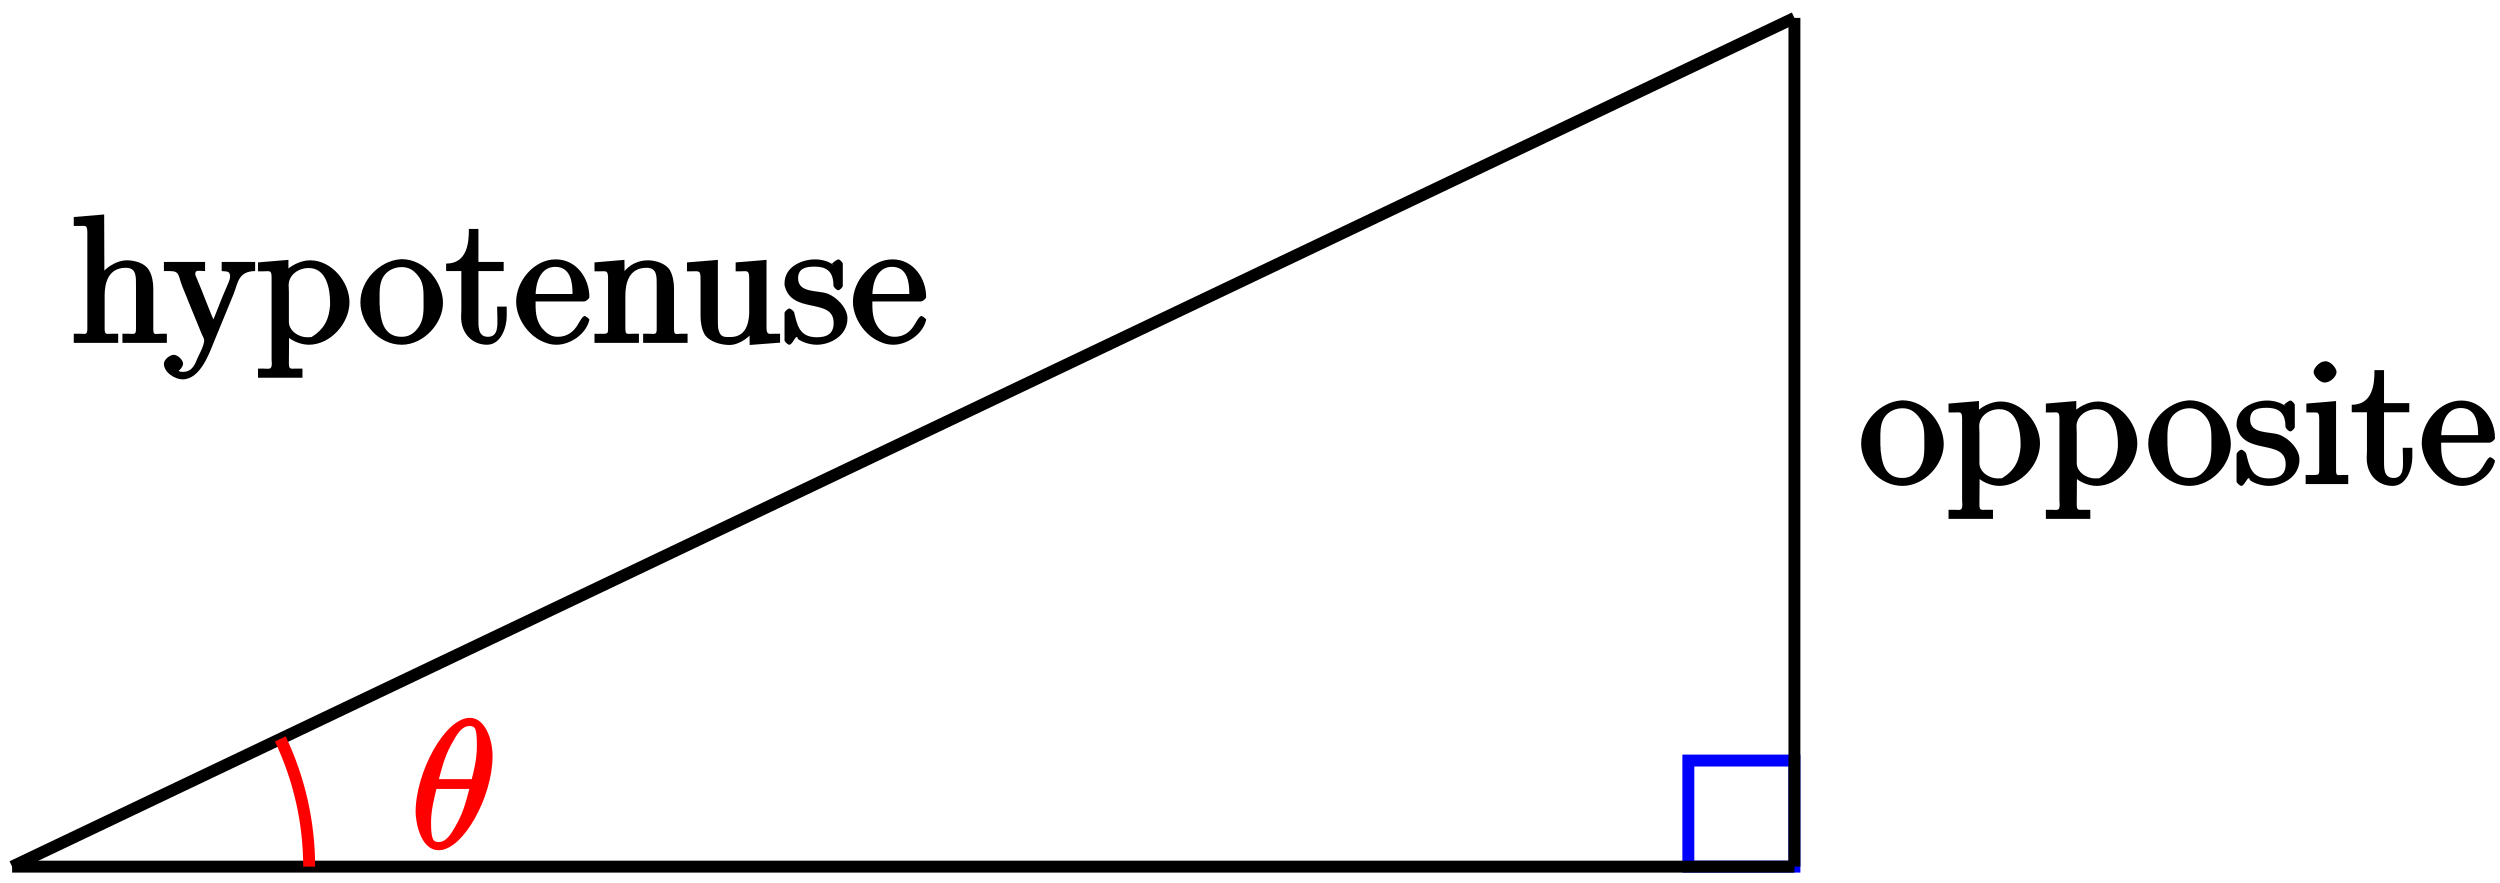 <?xml version="1.0" encoding="UTF-8"?>
<svg xmlns="http://www.w3.org/2000/svg" xmlns:xlink="http://www.w3.org/1999/xlink" width="167pt" height="59pt" viewBox="0 0 167 59" version="1.1">
<defs>
<g>
<symbol overflow="visible" id="glyph0-0">
<path style="stroke:none;" d=""/>
</symbol>
<symbol overflow="visible" id="glyph0-1">
<path style="stroke:none;" d="M 0.188 -8.312 L 0.188 -7.828 L 0.594 -7.828 C 0.984 -7.828 1.094 -7.906 1.094 -7.359 L 1.094 -0.984 C 1.094 -0.531 0.984 -0.625 0.641 -0.625 L 0.188 -0.625 L 0.188 -0.016 L 3.156 -0.016 L 3.156 -0.625 L 2.703 -0.625 C 2.359 -0.625 2.25 -0.531 2.25 -0.984 L 2.25 -3.172 C 2.25 -4 2.484 -5.031 3.656 -5.031 C 4.391 -5.031 4.344 -4.453 4.344 -3.75 L 4.344 -0.938 C 4.344 -0.531 4.203 -0.625 3.844 -0.625 L 3.438 -0.625 L 3.438 -0.016 L 6.406 -0.016 L 6.406 -0.625 L 5.953 -0.625 C 5.625 -0.625 5.5 -0.5 5.5 -0.953 L 5.5 -3.672 C 5.5 -4.047 5.422 -4.531 5.219 -4.859 C 4.953 -5.344 4.266 -5.531 3.734 -5.531 C 3.016 -5.531 2.078 -4.953 1.859 -4.25 L 2.234 -4.25 L 2.219 -8.594 L 0.188 -8.422 Z M 0.188 -8.312 "/>
</symbol>
<symbol overflow="visible" id="glyph0-2">
<path style="stroke:none;" d="M 0.031 -5.281 L 0.031 -4.812 L 0.438 -4.812 C 1.094 -4.812 0.984 -4.5 1.25 -3.812 C 1.703 -2.719 2.141 -1.594 2.562 -0.594 C 2.719 -0.297 2.719 -0.234 2.719 -0.156 L 2.719 -0.109 C 2.672 0.188 2.531 0.484 2.312 0.922 C 2.125 1.344 1.969 1.922 1.297 1.922 C 1.047 1.922 1.031 1.859 0.875 1.766 L 0.875 1.953 C 0.938 1.938 1.312 1.641 1.312 1.375 C 1.312 1.125 0.953 0.781 0.688 0.781 C 0.438 0.781 0.031 1.094 0.031 1.375 C 0.031 1.969 0.781 2.422 1.281 2.422 C 2.469 2.422 3.078 0.641 3.391 -0.125 L 4.688 -3.281 C 4.984 -4.016 4.984 -4.797 6.125 -4.812 L 6.125 -5.422 L 3.891 -5.422 L 3.891 -4.812 C 4.359 -4.797 4.438 -4.75 4.453 -4.453 C 4.453 -4.219 4.312 -4 4.234 -3.781 C 3.844 -2.906 3.531 -2.016 3.156 -1.141 L 3.531 -1.141 C 3.047 -2.188 2.672 -3.297 2.219 -4.344 C 2.188 -4.438 2.125 -4.516 2.125 -4.609 C 2.125 -4.922 2.359 -4.812 2.781 -4.812 L 2.781 -5.422 L 0.031 -5.422 Z M 0.031 -5.281 "/>
</symbol>
<symbol overflow="visible" id="glyph0-3">
<path style="stroke:none;" d="M 0.141 -5.266 L 0.141 -4.797 L 0.547 -4.797 C 0.906 -4.797 1.047 -4.891 1.047 -4.391 L 1.047 1.109 C 1.047 1.188 1.062 1.266 1.062 1.344 C 1.062 1.812 0.891 1.703 0.5 1.703 L 0.141 1.703 L 0.141 2.312 L 3.109 2.312 L 3.109 1.703 L 2.672 1.703 C 2.328 1.703 2.203 1.781 2.203 1.344 L 2.219 -0.781 L 1.906 -0.688 C 2.203 -0.188 2.984 0.109 3.531 0.109 C 4.984 0.109 6.25 -1.328 6.25 -2.734 C 6.25 -4.078 5.062 -5.531 3.625 -5.531 C 2.969 -5.531 2.297 -5.172 1.859 -4.703 L 2.172 -4.609 L 2.172 -5.562 L 0.141 -5.391 Z M 4.953 -2.516 C 4.891 -1.719 4.656 -0.922 3.578 -0.328 C 3.812 -0.438 3.625 -0.391 3.422 -0.391 C 2.859 -0.391 2.203 -0.812 2.203 -1.422 L 2.203 -3.422 C 2.203 -3.578 2.188 -3.719 2.188 -3.875 C 2.188 -4.547 2.828 -5.016 3.531 -5.016 C 4.734 -5.016 4.953 -3.562 4.953 -2.734 C 4.953 -2.672 4.953 -2.594 4.953 -2.516 Z M 4.953 -2.516 "/>
</symbol>
<symbol overflow="visible" id="glyph0-4">
<path style="stroke:none;" d="M 2.75 -5.594 C 1.469 -5.469 0.156 -4.234 0.156 -2.719 C 0.156 -1.344 1.344 0.109 2.922 0.109 C 4.359 0.109 5.672 -1.297 5.672 -2.688 C 5.672 -4.031 4.5 -5.609 2.906 -5.609 C 2.859 -5.609 2.797 -5.594 2.75 -5.594 Z M 1.453 -2.438 C 1.438 -2.531 1.438 -2.625 1.438 -2.719 C 1.438 -3.547 1.344 -4.5 2.266 -4.938 C 2.469 -5.031 2.688 -5.078 2.906 -5.078 C 3.359 -5.078 3.672 -4.906 3.969 -4.547 C 4.391 -4.062 4.375 -3.484 4.375 -2.875 C 4.375 -2.203 4.422 -1.531 3.969 -0.969 C 3.672 -0.594 3.359 -0.422 2.906 -0.422 C 1.906 -0.422 1.578 -1.188 1.484 -2.062 C 1.453 -2.188 1.453 -2.312 1.453 -2.438 Z M 1.453 -2.438 "/>
</symbol>
<symbol overflow="visible" id="glyph0-5">
<path style="stroke:none;" d="M 1.547 -7.5 C 1.547 -6.719 1.438 -5.312 0.031 -5.312 L 0.031 -4.812 L 1.047 -4.812 L 1.047 -2.234 C 1.047 -2.062 1.031 -1.906 1.031 -1.734 C 1.031 -0.656 1.766 0.109 2.766 0.109 C 3.688 0.109 4.078 -1.047 4.078 -1.797 L 4.078 -2.438 L 3.438 -2.438 C 3.438 -2.125 3.453 -1.953 3.453 -1.766 C 3.453 -1.25 3.547 -0.422 2.828 -0.422 C 2.141 -0.422 2.188 -1.109 2.188 -1.703 L 2.188 -4.812 L 3.875 -4.812 L 3.875 -5.422 L 2.188 -5.422 L 2.188 -7.625 L 1.547 -7.625 Z M 1.547 -7.5 "/>
</symbol>
<symbol overflow="visible" id="glyph0-6">
<path style="stroke:none;" d="M 1.266 -2.781 L 4.688 -2.781 C 4.812 -2.781 5.047 -2.969 5.047 -3.078 C 5.047 -4.312 4.203 -5.594 2.797 -5.594 C 1.359 -5.594 0.156 -4.156 0.156 -2.766 C 0.156 -1.719 0.906 -0.531 1.953 -0.094 C 2.219 0.031 2.516 0.109 2.828 0.109 L 2.859 0.109 C 3.734 0.109 4.75 -0.547 5.016 -1.438 C 5.016 -1.469 5.047 -1.516 5.047 -1.562 C 5.047 -1.625 4.797 -1.812 4.734 -1.812 C 4.594 -1.812 4.406 -1.453 4.312 -1.297 C 4.016 -0.766 3.578 -0.422 2.938 -0.422 C 2.484 -0.422 2.203 -0.641 1.906 -0.969 C 1.438 -1.547 1.453 -2.203 1.453 -2.781 Z M 1.453 -3.141 C 1.453 -4.047 1.781 -5.094 2.766 -5.094 C 3.828 -5.094 3.922 -4 3.922 -3.281 L 1.453 -3.281 Z M 1.453 -3.141 "/>
</symbol>
<symbol overflow="visible" id="glyph0-7">
<path style="stroke:none;" d="M 0.188 -5.266 L 0.188 -4.797 L 0.609 -4.797 C 0.953 -4.797 1.094 -4.875 1.094 -4.328 L 1.094 -0.984 C 1.094 -0.547 1.062 -0.625 0.188 -0.625 L 0.188 -0.016 L 3.156 -0.016 L 3.156 -0.625 L 2.703 -0.625 C 2.359 -0.625 2.25 -0.531 2.25 -0.984 L 2.25 -3.172 C 2.25 -4 2.484 -5.031 3.656 -5.031 C 4.391 -5.031 4.344 -4.453 4.344 -3.75 L 4.344 -0.938 C 4.344 -0.531 4.203 -0.625 3.844 -0.625 L 3.438 -0.625 L 3.438 -0.016 L 6.406 -0.016 L 6.406 -0.625 L 5.953 -0.625 C 5.625 -0.625 5.5 -0.5 5.5 -0.953 L 5.5 -3.672 C 5.5 -4.047 5.422 -4.516 5.234 -4.859 C 4.953 -5.328 4.266 -5.531 3.75 -5.531 C 3.172 -5.531 2.531 -5.281 2.125 -4.719 C 2.016 -4.578 1.875 -4.344 1.828 -4.172 L 2.203 -4.172 L 2.188 -5.562 L 0.188 -5.391 Z M 0.188 -5.266 "/>
</symbol>
<symbol overflow="visible" id="glyph0-8">
<path style="stroke:none;" d="M 0.188 -5.266 L 0.188 -4.797 L 0.531 -4.797 C 1.047 -4.797 1.094 -4.875 1.094 -4.156 L 1.094 -1.766 C 1.094 -1.406 1.172 -0.922 1.359 -0.594 C 1.672 -0.078 2.469 0.125 3.031 0.125 C 3.672 0.125 4.547 -0.438 4.734 -1.094 L 4.359 -1.094 L 4.375 0.125 L 6.406 -0.031 L 6.406 -0.625 L 6 -0.625 C 5.656 -0.625 5.5 -0.531 5.5 -1.062 L 5.5 -5.562 L 3.438 -5.391 L 3.438 -4.797 L 3.781 -4.797 C 4.188 -4.797 4.344 -4.906 4.344 -4.328 L 4.344 -1.953 C 4.297 -1.125 4.016 -0.406 3.078 -0.406 C 2.641 -0.406 2.391 -0.375 2.266 -1.016 C 2.25 -1.25 2.25 -1.484 2.25 -1.703 L 2.25 -5.562 L 0.188 -5.391 Z M 0.188 -5.266 "/>
</symbol>
<symbol overflow="visible" id="glyph0-9">
<path style="stroke:none;" d="M 3.516 -5.188 C 3.172 -5.469 2.672 -5.594 2.25 -5.594 C 1.391 -5.594 0.203 -5.125 0.203 -3.984 L 0.203 -3.875 C 0.641 -1.859 3.484 -3.094 3.484 -1.344 C 3.484 -0.594 3 -0.391 2.359 -0.391 C 1.172 -0.391 1.047 -1.234 0.844 -2.062 C 0.828 -2.125 0.609 -2.312 0.531 -2.312 C 0.422 -2.312 0.203 -2.109 0.203 -2.016 L 0.203 -0.172 C 0.203 -0.109 0.422 0.109 0.516 0.109 C 0.719 0.109 0.891 -0.406 1.016 -0.406 L 1.031 -0.406 C 1.109 -0.375 1.047 -0.328 1.109 -0.266 C 1.438 -0.031 1.953 0.109 2.359 0.109 C 3.234 0.109 4.406 -0.469 4.406 -1.656 C 4.406 -2.359 3.656 -3.125 3 -3.328 C 2.359 -3.531 1.109 -3.359 1.109 -4.328 C 1.109 -5.016 1.656 -5.109 2.219 -5.109 C 2.906 -5.109 3.469 -4.875 3.469 -3.859 C 3.469 -3.75 3.672 -3.531 3.797 -3.531 C 3.891 -3.531 4.094 -3.734 4.094 -3.828 L 4.094 -5.312 C 4.094 -5.375 3.891 -5.594 3.812 -5.594 C 3.656 -5.594 3.328 -5.266 3.375 -5.312 Z M 3.516 -5.188 "/>
</symbol>
<symbol overflow="visible" id="glyph0-10">
<path style="stroke:none;" d="M 0.25 -5.266 L 0.25 -4.797 L 0.641 -4.797 C 1.016 -4.797 1.109 -4.859 1.109 -4.328 L 1.109 -0.984 C 1.109 -0.547 1.078 -0.625 0.203 -0.625 L 0.203 -0.016 L 3.047 -0.016 L 3.047 -0.625 L 2.703 -0.625 C 2.359 -0.625 2.234 -0.516 2.234 -0.922 L 2.234 -5.562 L 0.25 -5.391 Z M 1.406 -8.203 C 1.094 -8.156 0.734 -7.75 0.734 -7.5 C 0.734 -7.25 1.109 -6.797 1.484 -6.797 C 1.859 -6.797 2.266 -7.203 2.266 -7.5 C 2.266 -7.75 1.891 -8.219 1.516 -8.219 C 1.484 -8.219 1.453 -8.203 1.406 -8.203 Z M 1.406 -8.203 "/>
</symbol>
<symbol overflow="visible" id="glyph1-0">
<path style="stroke:none;" d=""/>
</symbol>
<symbol overflow="visible" id="glyph1-1">
<path style="stroke:none;" d="M 5.453 -6.156 C 5.453 -7.375 4.906 -8.719 3.938 -8.719 C 2.266 -8.719 0.312 -5.062 0.312 -2.422 C 0.312 -1.875 0.594 0.125 1.859 0.125 C 3.484 0.125 5.453 -3.438 5.453 -6.156 Z M 1.828 -4.469 C 2.016 -5.172 2.219 -6.078 2.688 -6.922 C 3.078 -7.641 3.391 -8.172 3.922 -8.172 C 4.312 -8.172 4.406 -7.984 4.406 -6.844 C 4.406 -6.406 4.375 -5.812 4.062 -4.625 L 1.859 -4.625 Z M 3.938 -4.109 C 3.641 -2.938 3.438 -2.297 3.016 -1.547 C 2.672 -0.938 2.359 -0.422 1.859 -0.422 C 1.5 -0.422 1.344 -0.547 1.344 -1.734 C 1.344 -2.516 1.547 -3.328 1.703 -3.969 L 3.906 -3.969 Z M 3.938 -4.109 "/>
</symbol>
</g>
</defs>
<g id="surface1">
<path style="fill:none;stroke-width:0.797;stroke-linecap:butt;stroke-linejoin:miter;stroke:rgb(0%,0%,100%);stroke-opacity:1;stroke-miterlimit:10;" d="M 119.057 -0.001 L 119.057 7.085 L 111.971 7.085 L 111.971 -0.001 Z M 119.057 -0.001 " transform="matrix(1,0,0,-1,0.81,57.89)"/>
<path style="fill:none;stroke-width:0.797;stroke-linecap:butt;stroke-linejoin:miter;stroke:rgb(0%,0%,0%);stroke-opacity:1;stroke-miterlimit:10;" d="M -0.001 -0.001 L 119.057 -0.001 " transform="matrix(1,0,0,-1,0.81,57.89)"/>
<path style="fill:none;stroke-width:0.797;stroke-linecap:butt;stroke-linejoin:miter;stroke:rgb(0%,0%,0%);stroke-opacity:1;stroke-miterlimit:10;" d="M -0.001 -0.001 L 119.057 56.695 " transform="matrix(1,0,0,-1,0.81,57.89)"/>
<g style="fill:rgb(0%,0%,0%);fill-opacity:1;">
  <use xlink:href="#glyph0-1" x="4.74" y="22.92"/>
</g>
<g style="fill:rgb(0%,0%,0%);fill-opacity:1;">
  <use xlink:href="#glyph0-2" x="10.918" y="22.92"/>
  <use xlink:href="#glyph0-3" x="17.095" y="22.92"/>
</g>
<g style="fill:rgb(0%,0%,0%);fill-opacity:1;">
  <use xlink:href="#glyph0-4" x="23.919" y="22.92"/>
  <use xlink:href="#glyph0-5" x="29.771" y="22.92"/>
  <use xlink:href="#glyph0-6" x="34.323" y="22.92"/>
  <use xlink:href="#glyph0-7" x="39.524" y="22.92"/>
</g>
<g style="fill:rgb(0%,0%,0%);fill-opacity:1;">
  <use xlink:href="#glyph0-8" x="45.703" y="22.92"/>
  <use xlink:href="#glyph0-9" x="52.204" y="22.92"/>
  <use xlink:href="#glyph0-6" x="56.82" y="22.92"/>
</g>
<path style="fill:none;stroke-width:0.797;stroke-linecap:butt;stroke-linejoin:miter;stroke:rgb(0%,0%,0%);stroke-opacity:1;stroke-miterlimit:10;" d="M 119.057 -0.001 L 119.057 56.695 " transform="matrix(1,0,0,-1,0.81,57.89)"/>
<g style="fill:rgb(0%,0%,0%);fill-opacity:1;">
  <use xlink:href="#glyph0-4" x="124.17" y="32.35"/>
  <use xlink:href="#glyph0-3" x="130.022" y="32.35"/>
  <use xlink:href="#glyph0-3" x="136.523" y="32.35"/>
</g>
<g style="fill:rgb(0%,0%,0%);fill-opacity:1;">
  <use xlink:href="#glyph0-4" x="143.347" y="32.35"/>
  <use xlink:href="#glyph0-9" x="149.199" y="32.35"/>
  <use xlink:href="#glyph0-10" x="153.815" y="32.35"/>
  <use xlink:href="#glyph0-5" x="157.065" y="32.35"/>
  <use xlink:href="#glyph0-6" x="161.617" y="32.35"/>
</g>
<path style="fill:none;stroke-width:0.797;stroke-linecap:butt;stroke-linejoin:miter;stroke:rgb(100%,0%,0%);stroke-opacity:1;stroke-miterlimit:10;" d="M 19.842 -0.001 C 19.842 2.949 19.182 5.867 17.913 8.531 " transform="matrix(1,0,0,-1,0.81,57.89)"/>
<g style="fill:rgb(100%,0%,0%);fill-opacity:1;">
  <use xlink:href="#glyph1-1" x="27.45" y="56.67"/>
</g>
</g>
</svg>

